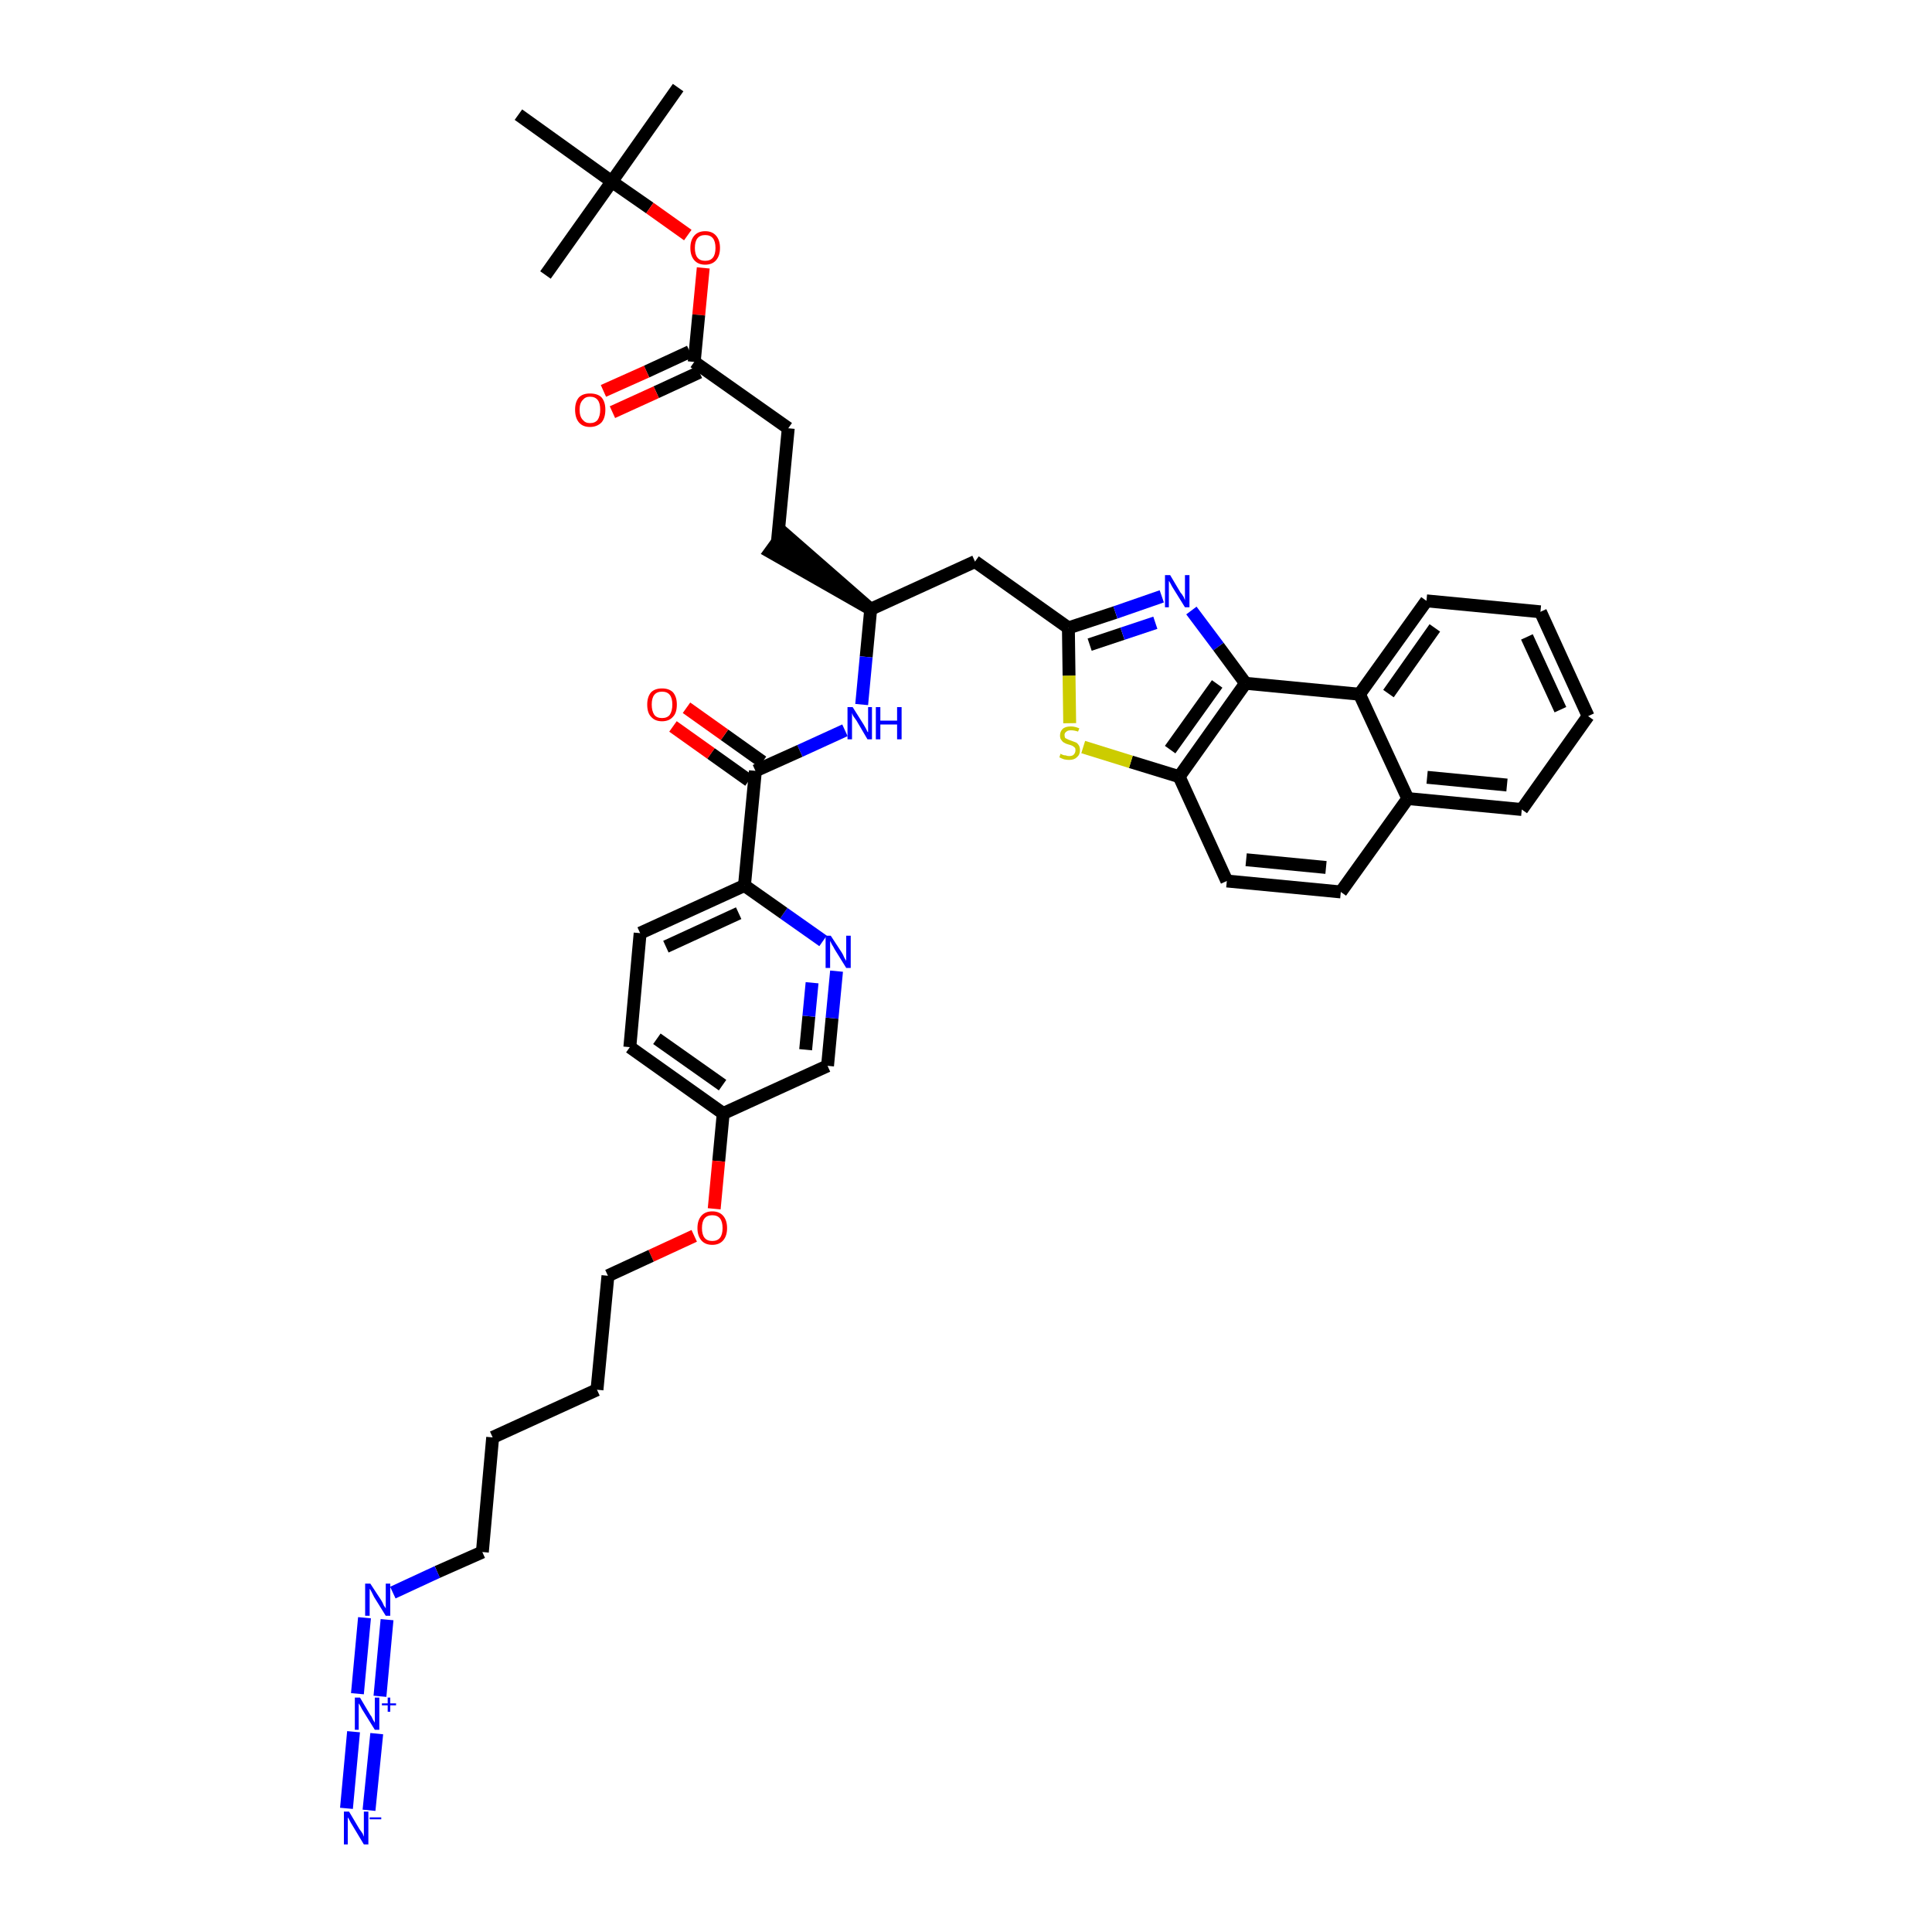 <?xml version='1.0' encoding='iso-8859-1'?>
<svg version='1.1' baseProfile='full'
              xmlns='http://www.w3.org/2000/svg'
                      xmlns:rdkit='http://www.rdkit.org/xml'
                      xmlns:xlink='http://www.w3.org/1999/xlink'
                  xml:space='preserve'
width='300px' height='300px' viewBox='0 0 300 300'>
<!-- END OF HEADER -->
<path class='bond-0 atom-0 atom-1' d='M 105.3,13.6 L 95.0,28.2' style='fill:none;fill-rule:evenodd;stroke:#000000;stroke-width:2.0px;stroke-linecap:butt;stroke-linejoin:miter;stroke-opacity:1' />
<path class='bond-1 atom-1 atom-2' d='M 95.0,28.2 L 84.7,42.7' style='fill:none;fill-rule:evenodd;stroke:#000000;stroke-width:2.0px;stroke-linecap:butt;stroke-linejoin:miter;stroke-opacity:1' />
<path class='bond-2 atom-1 atom-3' d='M 95.0,28.2 L 80.5,17.8' style='fill:none;fill-rule:evenodd;stroke:#000000;stroke-width:2.0px;stroke-linecap:butt;stroke-linejoin:miter;stroke-opacity:1' />
<path class='bond-3 atom-1 atom-4' d='M 95.0,28.2 L 100.9,32.3' style='fill:none;fill-rule:evenodd;stroke:#000000;stroke-width:2.0px;stroke-linecap:butt;stroke-linejoin:miter;stroke-opacity:1' />
<path class='bond-3 atom-1 atom-4' d='M 100.9,32.3 L 106.8,36.5' style='fill:none;fill-rule:evenodd;stroke:#FF0000;stroke-width:2.0px;stroke-linecap:butt;stroke-linejoin:miter;stroke-opacity:1' />
<path class='bond-4 atom-4 atom-5' d='M 109.2,41.6 L 108.5,48.9' style='fill:none;fill-rule:evenodd;stroke:#FF0000;stroke-width:2.0px;stroke-linecap:butt;stroke-linejoin:miter;stroke-opacity:1' />
<path class='bond-4 atom-4 atom-5' d='M 108.5,48.9 L 107.8,56.2' style='fill:none;fill-rule:evenodd;stroke:#000000;stroke-width:2.0px;stroke-linecap:butt;stroke-linejoin:miter;stroke-opacity:1' />
<path class='bond-5 atom-5 atom-6' d='M 107.1,54.6 L 100.4,57.7' style='fill:none;fill-rule:evenodd;stroke:#000000;stroke-width:2.0px;stroke-linecap:butt;stroke-linejoin:miter;stroke-opacity:1' />
<path class='bond-5 atom-5 atom-6' d='M 100.4,57.7 L 93.7,60.7' style='fill:none;fill-rule:evenodd;stroke:#FF0000;stroke-width:2.0px;stroke-linecap:butt;stroke-linejoin:miter;stroke-opacity:1' />
<path class='bond-5 atom-5 atom-6' d='M 108.6,57.8 L 101.9,60.9' style='fill:none;fill-rule:evenodd;stroke:#000000;stroke-width:2.0px;stroke-linecap:butt;stroke-linejoin:miter;stroke-opacity:1' />
<path class='bond-5 atom-5 atom-6' d='M 101.9,60.9 L 95.1,64.0' style='fill:none;fill-rule:evenodd;stroke:#FF0000;stroke-width:2.0px;stroke-linecap:butt;stroke-linejoin:miter;stroke-opacity:1' />
<path class='bond-6 atom-5 atom-7' d='M 107.8,56.2 L 122.4,66.5' style='fill:none;fill-rule:evenodd;stroke:#000000;stroke-width:2.0px;stroke-linecap:butt;stroke-linejoin:miter;stroke-opacity:1' />
<path class='bond-7 atom-7 atom-8' d='M 122.4,66.5 L 120.7,84.3' style='fill:none;fill-rule:evenodd;stroke:#000000;stroke-width:2.0px;stroke-linecap:butt;stroke-linejoin:miter;stroke-opacity:1' />
<path class='bond-8 atom-9 atom-8' d='M 135.2,94.6 L 121.7,82.8 L 119.6,85.7 Z' style='fill:#000000;fill-rule:evenodd;fill-opacity:1;stroke:#000000;stroke-width:2.0px;stroke-linecap:butt;stroke-linejoin:miter;stroke-opacity:1;' />
<path class='bond-9 atom-9 atom-10' d='M 135.2,94.6 L 151.4,87.2' style='fill:none;fill-rule:evenodd;stroke:#000000;stroke-width:2.0px;stroke-linecap:butt;stroke-linejoin:miter;stroke-opacity:1' />
<path class='bond-23 atom-9 atom-24' d='M 135.2,94.6 L 134.5,102.0' style='fill:none;fill-rule:evenodd;stroke:#000000;stroke-width:2.0px;stroke-linecap:butt;stroke-linejoin:miter;stroke-opacity:1' />
<path class='bond-23 atom-9 atom-24' d='M 134.5,102.0 L 133.8,109.4' style='fill:none;fill-rule:evenodd;stroke:#0000FF;stroke-width:2.0px;stroke-linecap:butt;stroke-linejoin:miter;stroke-opacity:1' />
<path class='bond-10 atom-10 atom-11' d='M 151.4,87.2 L 165.9,97.5' style='fill:none;fill-rule:evenodd;stroke:#000000;stroke-width:2.0px;stroke-linecap:butt;stroke-linejoin:miter;stroke-opacity:1' />
<path class='bond-11 atom-11 atom-12' d='M 165.9,97.5 L 173.2,95.1' style='fill:none;fill-rule:evenodd;stroke:#000000;stroke-width:2.0px;stroke-linecap:butt;stroke-linejoin:miter;stroke-opacity:1' />
<path class='bond-11 atom-11 atom-12' d='M 173.2,95.1 L 180.4,92.6' style='fill:none;fill-rule:evenodd;stroke:#0000FF;stroke-width:2.0px;stroke-linecap:butt;stroke-linejoin:miter;stroke-opacity:1' />
<path class='bond-11 atom-11 atom-12' d='M 169.2,100.1 L 174.3,98.4' style='fill:none;fill-rule:evenodd;stroke:#000000;stroke-width:2.0px;stroke-linecap:butt;stroke-linejoin:miter;stroke-opacity:1' />
<path class='bond-11 atom-11 atom-12' d='M 174.3,98.4 L 179.4,96.7' style='fill:none;fill-rule:evenodd;stroke:#0000FF;stroke-width:2.0px;stroke-linecap:butt;stroke-linejoin:miter;stroke-opacity:1' />
<path class='bond-40 atom-23 atom-11' d='M 166.1,112.3 L 166.0,104.9' style='fill:none;fill-rule:evenodd;stroke:#CCCC00;stroke-width:2.0px;stroke-linecap:butt;stroke-linejoin:miter;stroke-opacity:1' />
<path class='bond-40 atom-23 atom-11' d='M 166.0,104.9 L 165.9,97.5' style='fill:none;fill-rule:evenodd;stroke:#000000;stroke-width:2.0px;stroke-linecap:butt;stroke-linejoin:miter;stroke-opacity:1' />
<path class='bond-12 atom-12 atom-13' d='M 185.0,94.8 L 189.2,100.4' style='fill:none;fill-rule:evenodd;stroke:#0000FF;stroke-width:2.0px;stroke-linecap:butt;stroke-linejoin:miter;stroke-opacity:1' />
<path class='bond-12 atom-12 atom-13' d='M 189.2,100.4 L 193.4,106.1' style='fill:none;fill-rule:evenodd;stroke:#000000;stroke-width:2.0px;stroke-linecap:butt;stroke-linejoin:miter;stroke-opacity:1' />
<path class='bond-13 atom-13 atom-14' d='M 193.4,106.1 L 183.1,120.6' style='fill:none;fill-rule:evenodd;stroke:#000000;stroke-width:2.0px;stroke-linecap:butt;stroke-linejoin:miter;stroke-opacity:1' />
<path class='bond-13 atom-13 atom-14' d='M 189.0,106.2 L 181.7,116.4' style='fill:none;fill-rule:evenodd;stroke:#000000;stroke-width:2.0px;stroke-linecap:butt;stroke-linejoin:miter;stroke-opacity:1' />
<path class='bond-42 atom-22 atom-13' d='M 211.1,107.8 L 193.4,106.1' style='fill:none;fill-rule:evenodd;stroke:#000000;stroke-width:2.0px;stroke-linecap:butt;stroke-linejoin:miter;stroke-opacity:1' />
<path class='bond-14 atom-14 atom-15' d='M 183.1,120.6 L 190.5,136.8' style='fill:none;fill-rule:evenodd;stroke:#000000;stroke-width:2.0px;stroke-linecap:butt;stroke-linejoin:miter;stroke-opacity:1' />
<path class='bond-22 atom-14 atom-23' d='M 183.1,120.6 L 175.6,118.3' style='fill:none;fill-rule:evenodd;stroke:#000000;stroke-width:2.0px;stroke-linecap:butt;stroke-linejoin:miter;stroke-opacity:1' />
<path class='bond-22 atom-14 atom-23' d='M 175.6,118.3 L 168.2,116.0' style='fill:none;fill-rule:evenodd;stroke:#CCCC00;stroke-width:2.0px;stroke-linecap:butt;stroke-linejoin:miter;stroke-opacity:1' />
<path class='bond-15 atom-15 atom-16' d='M 190.5,136.8 L 208.2,138.5' style='fill:none;fill-rule:evenodd;stroke:#000000;stroke-width:2.0px;stroke-linecap:butt;stroke-linejoin:miter;stroke-opacity:1' />
<path class='bond-15 atom-15 atom-16' d='M 193.5,133.5 L 205.9,134.7' style='fill:none;fill-rule:evenodd;stroke:#000000;stroke-width:2.0px;stroke-linecap:butt;stroke-linejoin:miter;stroke-opacity:1' />
<path class='bond-16 atom-16 atom-17' d='M 208.2,138.5 L 218.6,124.0' style='fill:none;fill-rule:evenodd;stroke:#000000;stroke-width:2.0px;stroke-linecap:butt;stroke-linejoin:miter;stroke-opacity:1' />
<path class='bond-17 atom-17 atom-18' d='M 218.6,124.0 L 236.3,125.7' style='fill:none;fill-rule:evenodd;stroke:#000000;stroke-width:2.0px;stroke-linecap:butt;stroke-linejoin:miter;stroke-opacity:1' />
<path class='bond-17 atom-17 atom-18' d='M 221.6,120.7 L 234.0,121.9' style='fill:none;fill-rule:evenodd;stroke:#000000;stroke-width:2.0px;stroke-linecap:butt;stroke-linejoin:miter;stroke-opacity:1' />
<path class='bond-43 atom-22 atom-17' d='M 211.1,107.8 L 218.6,124.0' style='fill:none;fill-rule:evenodd;stroke:#000000;stroke-width:2.0px;stroke-linecap:butt;stroke-linejoin:miter;stroke-opacity:1' />
<path class='bond-18 atom-18 atom-19' d='M 236.3,125.7 L 246.6,111.2' style='fill:none;fill-rule:evenodd;stroke:#000000;stroke-width:2.0px;stroke-linecap:butt;stroke-linejoin:miter;stroke-opacity:1' />
<path class='bond-19 atom-19 atom-20' d='M 246.6,111.2 L 239.2,95.0' style='fill:none;fill-rule:evenodd;stroke:#000000;stroke-width:2.0px;stroke-linecap:butt;stroke-linejoin:miter;stroke-opacity:1' />
<path class='bond-19 atom-19 atom-20' d='M 242.3,110.2 L 237.1,98.9' style='fill:none;fill-rule:evenodd;stroke:#000000;stroke-width:2.0px;stroke-linecap:butt;stroke-linejoin:miter;stroke-opacity:1' />
<path class='bond-20 atom-20 atom-21' d='M 239.2,95.0 L 221.5,93.3' style='fill:none;fill-rule:evenodd;stroke:#000000;stroke-width:2.0px;stroke-linecap:butt;stroke-linejoin:miter;stroke-opacity:1' />
<path class='bond-21 atom-21 atom-22' d='M 221.5,93.3 L 211.1,107.8' style='fill:none;fill-rule:evenodd;stroke:#000000;stroke-width:2.0px;stroke-linecap:butt;stroke-linejoin:miter;stroke-opacity:1' />
<path class='bond-21 atom-21 atom-22' d='M 222.8,97.5 L 215.6,107.7' style='fill:none;fill-rule:evenodd;stroke:#000000;stroke-width:2.0px;stroke-linecap:butt;stroke-linejoin:miter;stroke-opacity:1' />
<path class='bond-24 atom-24 atom-25' d='M 131.2,113.4 L 124.2,116.6' style='fill:none;fill-rule:evenodd;stroke:#0000FF;stroke-width:2.0px;stroke-linecap:butt;stroke-linejoin:miter;stroke-opacity:1' />
<path class='bond-24 atom-24 atom-25' d='M 124.2,116.6 L 117.3,119.7' style='fill:none;fill-rule:evenodd;stroke:#000000;stroke-width:2.0px;stroke-linecap:butt;stroke-linejoin:miter;stroke-opacity:1' />
<path class='bond-25 atom-25 atom-26' d='M 118.4,118.3 L 112.5,114.1' style='fill:none;fill-rule:evenodd;stroke:#000000;stroke-width:2.0px;stroke-linecap:butt;stroke-linejoin:miter;stroke-opacity:1' />
<path class='bond-25 atom-25 atom-26' d='M 112.5,114.1 L 106.6,109.9' style='fill:none;fill-rule:evenodd;stroke:#FF0000;stroke-width:2.0px;stroke-linecap:butt;stroke-linejoin:miter;stroke-opacity:1' />
<path class='bond-25 atom-25 atom-26' d='M 116.3,121.2 L 110.4,117.0' style='fill:none;fill-rule:evenodd;stroke:#000000;stroke-width:2.0px;stroke-linecap:butt;stroke-linejoin:miter;stroke-opacity:1' />
<path class='bond-25 atom-25 atom-26' d='M 110.4,117.0 L 104.5,112.8' style='fill:none;fill-rule:evenodd;stroke:#FF0000;stroke-width:2.0px;stroke-linecap:butt;stroke-linejoin:miter;stroke-opacity:1' />
<path class='bond-26 atom-25 atom-27' d='M 117.3,119.7 L 115.6,137.5' style='fill:none;fill-rule:evenodd;stroke:#000000;stroke-width:2.0px;stroke-linecap:butt;stroke-linejoin:miter;stroke-opacity:1' />
<path class='bond-27 atom-27 atom-28' d='M 115.6,137.5 L 99.4,144.9' style='fill:none;fill-rule:evenodd;stroke:#000000;stroke-width:2.0px;stroke-linecap:butt;stroke-linejoin:miter;stroke-opacity:1' />
<path class='bond-27 atom-27 atom-28' d='M 114.7,141.8 L 103.4,147.0' style='fill:none;fill-rule:evenodd;stroke:#000000;stroke-width:2.0px;stroke-linecap:butt;stroke-linejoin:miter;stroke-opacity:1' />
<path class='bond-41 atom-40 atom-27' d='M 127.8,146.1 L 121.7,141.8' style='fill:none;fill-rule:evenodd;stroke:#0000FF;stroke-width:2.0px;stroke-linecap:butt;stroke-linejoin:miter;stroke-opacity:1' />
<path class='bond-41 atom-40 atom-27' d='M 121.7,141.8 L 115.6,137.5' style='fill:none;fill-rule:evenodd;stroke:#000000;stroke-width:2.0px;stroke-linecap:butt;stroke-linejoin:miter;stroke-opacity:1' />
<path class='bond-28 atom-28 atom-29' d='M 99.4,144.9 L 97.8,162.6' style='fill:none;fill-rule:evenodd;stroke:#000000;stroke-width:2.0px;stroke-linecap:butt;stroke-linejoin:miter;stroke-opacity:1' />
<path class='bond-29 atom-29 atom-30' d='M 97.8,162.6 L 112.3,172.9' style='fill:none;fill-rule:evenodd;stroke:#000000;stroke-width:2.0px;stroke-linecap:butt;stroke-linejoin:miter;stroke-opacity:1' />
<path class='bond-29 atom-29 atom-30' d='M 102.0,161.3 L 112.2,168.5' style='fill:none;fill-rule:evenodd;stroke:#000000;stroke-width:2.0px;stroke-linecap:butt;stroke-linejoin:miter;stroke-opacity:1' />
<path class='bond-30 atom-30 atom-31' d='M 112.3,172.9 L 111.6,180.3' style='fill:none;fill-rule:evenodd;stroke:#000000;stroke-width:2.0px;stroke-linecap:butt;stroke-linejoin:miter;stroke-opacity:1' />
<path class='bond-30 atom-30 atom-31' d='M 111.6,180.3 L 110.9,187.7' style='fill:none;fill-rule:evenodd;stroke:#FF0000;stroke-width:2.0px;stroke-linecap:butt;stroke-linejoin:miter;stroke-opacity:1' />
<path class='bond-38 atom-30 atom-39' d='M 112.3,172.9 L 128.5,165.5' style='fill:none;fill-rule:evenodd;stroke:#000000;stroke-width:2.0px;stroke-linecap:butt;stroke-linejoin:miter;stroke-opacity:1' />
<path class='bond-31 atom-31 atom-32' d='M 107.8,191.9 L 101.1,195.0' style='fill:none;fill-rule:evenodd;stroke:#FF0000;stroke-width:2.0px;stroke-linecap:butt;stroke-linejoin:miter;stroke-opacity:1' />
<path class='bond-31 atom-31 atom-32' d='M 101.1,195.0 L 94.4,198.1' style='fill:none;fill-rule:evenodd;stroke:#000000;stroke-width:2.0px;stroke-linecap:butt;stroke-linejoin:miter;stroke-opacity:1' />
<path class='bond-32 atom-32 atom-33' d='M 94.4,198.1 L 92.7,215.8' style='fill:none;fill-rule:evenodd;stroke:#000000;stroke-width:2.0px;stroke-linecap:butt;stroke-linejoin:miter;stroke-opacity:1' />
<path class='bond-33 atom-33 atom-34' d='M 92.7,215.8 L 76.5,223.2' style='fill:none;fill-rule:evenodd;stroke:#000000;stroke-width:2.0px;stroke-linecap:butt;stroke-linejoin:miter;stroke-opacity:1' />
<path class='bond-34 atom-34 atom-35' d='M 76.5,223.2 L 74.9,241.0' style='fill:none;fill-rule:evenodd;stroke:#000000;stroke-width:2.0px;stroke-linecap:butt;stroke-linejoin:miter;stroke-opacity:1' />
<path class='bond-35 atom-35 atom-36' d='M 74.9,241.0 L 67.9,244.1' style='fill:none;fill-rule:evenodd;stroke:#000000;stroke-width:2.0px;stroke-linecap:butt;stroke-linejoin:miter;stroke-opacity:1' />
<path class='bond-35 atom-35 atom-36' d='M 67.9,244.1 L 61.0,247.3' style='fill:none;fill-rule:evenodd;stroke:#0000FF;stroke-width:2.0px;stroke-linecap:butt;stroke-linejoin:miter;stroke-opacity:1' />
<path class='bond-36 atom-36 atom-37' d='M 56.6,251.2 L 55.5,263.0' style='fill:none;fill-rule:evenodd;stroke:#0000FF;stroke-width:2.0px;stroke-linecap:butt;stroke-linejoin:miter;stroke-opacity:1' />
<path class='bond-36 atom-36 atom-37' d='M 60.1,251.5 L 59.0,263.4' style='fill:none;fill-rule:evenodd;stroke:#0000FF;stroke-width:2.0px;stroke-linecap:butt;stroke-linejoin:miter;stroke-opacity:1' />
<path class='bond-37 atom-37 atom-38' d='M 54.9,268.9 L 53.8,280.8' style='fill:none;fill-rule:evenodd;stroke:#0000FF;stroke-width:2.0px;stroke-linecap:butt;stroke-linejoin:miter;stroke-opacity:1' />
<path class='bond-37 atom-37 atom-38' d='M 58.5,269.2 L 57.3,281.1' style='fill:none;fill-rule:evenodd;stroke:#0000FF;stroke-width:2.0px;stroke-linecap:butt;stroke-linejoin:miter;stroke-opacity:1' />
<path class='bond-39 atom-39 atom-40' d='M 128.5,165.5 L 129.2,158.1' style='fill:none;fill-rule:evenodd;stroke:#000000;stroke-width:2.0px;stroke-linecap:butt;stroke-linejoin:miter;stroke-opacity:1' />
<path class='bond-39 atom-39 atom-40' d='M 129.2,158.1 L 129.9,150.8' style='fill:none;fill-rule:evenodd;stroke:#0000FF;stroke-width:2.0px;stroke-linecap:butt;stroke-linejoin:miter;stroke-opacity:1' />
<path class='bond-39 atom-39 atom-40' d='M 125.1,163.0 L 125.6,157.8' style='fill:none;fill-rule:evenodd;stroke:#000000;stroke-width:2.0px;stroke-linecap:butt;stroke-linejoin:miter;stroke-opacity:1' />
<path class='bond-39 atom-39 atom-40' d='M 125.6,157.8 L 126.1,152.6' style='fill:none;fill-rule:evenodd;stroke:#0000FF;stroke-width:2.0px;stroke-linecap:butt;stroke-linejoin:miter;stroke-opacity:1' />
<path  class='atom-4' d='M 107.2 38.5
Q 107.2 37.3, 107.8 36.6
Q 108.4 35.9, 109.5 35.9
Q 110.6 35.9, 111.2 36.6
Q 111.8 37.3, 111.8 38.5
Q 111.8 39.7, 111.2 40.4
Q 110.6 41.1, 109.5 41.1
Q 108.4 41.1, 107.8 40.4
Q 107.2 39.7, 107.2 38.5
M 109.5 40.5
Q 110.3 40.5, 110.7 40.0
Q 111.1 39.5, 111.1 38.5
Q 111.1 37.5, 110.7 37.0
Q 110.3 36.5, 109.5 36.5
Q 108.7 36.5, 108.3 37.0
Q 107.9 37.5, 107.9 38.5
Q 107.9 39.5, 108.3 40.0
Q 108.7 40.5, 109.5 40.5
' fill='#FF0000'/>
<path  class='atom-6' d='M 89.3 63.6
Q 89.3 62.4, 89.9 61.7
Q 90.5 61.1, 91.6 61.1
Q 92.8 61.1, 93.4 61.7
Q 94.0 62.4, 94.0 63.6
Q 94.0 64.9, 93.4 65.6
Q 92.7 66.3, 91.6 66.3
Q 90.5 66.3, 89.9 65.6
Q 89.3 64.9, 89.3 63.6
M 91.6 65.7
Q 92.4 65.7, 92.8 65.2
Q 93.2 64.6, 93.2 63.6
Q 93.2 62.6, 92.8 62.1
Q 92.4 61.6, 91.6 61.6
Q 90.9 61.6, 90.5 62.1
Q 90.0 62.6, 90.0 63.6
Q 90.0 64.7, 90.5 65.2
Q 90.9 65.7, 91.6 65.7
' fill='#FF0000'/>
<path  class='atom-12' d='M 181.7 89.3
L 183.3 92.0
Q 183.5 92.2, 183.8 92.7
Q 184.0 93.2, 184.0 93.2
L 184.0 89.3
L 184.7 89.3
L 184.7 94.3
L 184.0 94.3
L 182.2 91.4
Q 182.0 91.1, 181.8 90.7
Q 181.6 90.3, 181.5 90.2
L 181.5 94.3
L 180.9 94.3
L 180.9 89.3
L 181.7 89.3
' fill='#0000FF'/>
<path  class='atom-23' d='M 164.7 117.0
Q 164.7 117.1, 165.0 117.2
Q 165.2 117.3, 165.5 117.3
Q 165.7 117.4, 166.0 117.4
Q 166.5 117.4, 166.7 117.2
Q 167.0 116.9, 167.0 116.5
Q 167.0 116.2, 166.9 116.1
Q 166.7 115.9, 166.5 115.8
Q 166.3 115.7, 165.9 115.6
Q 165.5 115.5, 165.2 115.3
Q 165.0 115.2, 164.8 114.9
Q 164.6 114.7, 164.6 114.2
Q 164.6 113.6, 165.0 113.2
Q 165.4 112.8, 166.3 112.8
Q 166.9 112.8, 167.6 113.1
L 167.4 113.6
Q 166.8 113.4, 166.3 113.4
Q 165.8 113.4, 165.6 113.6
Q 165.3 113.8, 165.3 114.1
Q 165.3 114.4, 165.4 114.6
Q 165.6 114.7, 165.8 114.8
Q 166.0 114.9, 166.3 115.0
Q 166.8 115.2, 167.1 115.3
Q 167.3 115.4, 167.5 115.7
Q 167.7 116.0, 167.7 116.5
Q 167.7 117.2, 167.2 117.6
Q 166.8 118.0, 166.0 118.0
Q 165.6 118.0, 165.2 117.9
Q 164.9 117.8, 164.5 117.6
L 164.7 117.0
' fill='#CCCC00'/>
<path  class='atom-24' d='M 132.4 109.8
L 134.1 112.5
Q 134.2 112.7, 134.5 113.2
Q 134.7 113.7, 134.8 113.7
L 134.8 109.8
L 135.4 109.8
L 135.4 114.8
L 134.7 114.8
L 133.0 111.9
Q 132.8 111.6, 132.5 111.2
Q 132.3 110.8, 132.3 110.7
L 132.3 114.8
L 131.6 114.8
L 131.6 109.8
L 132.4 109.8
' fill='#0000FF'/>
<path  class='atom-24' d='M 136.0 109.8
L 136.7 109.8
L 136.7 111.9
L 139.3 111.9
L 139.3 109.8
L 140.0 109.8
L 140.0 114.8
L 139.3 114.8
L 139.3 112.5
L 136.7 112.5
L 136.7 114.8
L 136.0 114.8
L 136.0 109.8
' fill='#0000FF'/>
<path  class='atom-26' d='M 100.5 109.4
Q 100.5 108.2, 101.1 107.5
Q 101.7 106.9, 102.8 106.9
Q 103.9 106.9, 104.5 107.5
Q 105.1 108.2, 105.1 109.4
Q 105.1 110.7, 104.5 111.3
Q 103.9 112.0, 102.8 112.0
Q 101.7 112.0, 101.1 111.3
Q 100.5 110.7, 100.5 109.4
M 102.8 111.5
Q 103.6 111.5, 104.0 111.0
Q 104.4 110.4, 104.4 109.4
Q 104.4 108.4, 104.0 107.9
Q 103.6 107.4, 102.8 107.4
Q 102.0 107.4, 101.6 107.9
Q 101.2 108.4, 101.2 109.4
Q 101.2 110.4, 101.6 111.0
Q 102.0 111.5, 102.8 111.5
' fill='#FF0000'/>
<path  class='atom-31' d='M 108.3 190.7
Q 108.3 189.5, 108.9 188.8
Q 109.5 188.1, 110.6 188.1
Q 111.7 188.1, 112.3 188.8
Q 112.9 189.5, 112.9 190.7
Q 112.9 191.9, 112.3 192.6
Q 111.7 193.3, 110.6 193.3
Q 109.5 193.3, 108.9 192.6
Q 108.3 191.9, 108.3 190.7
M 110.6 192.7
Q 111.4 192.7, 111.8 192.2
Q 112.2 191.7, 112.2 190.7
Q 112.2 189.7, 111.8 189.2
Q 111.4 188.7, 110.6 188.7
Q 109.8 188.7, 109.4 189.2
Q 109.0 189.7, 109.0 190.7
Q 109.0 191.7, 109.4 192.2
Q 109.8 192.7, 110.6 192.7
' fill='#FF0000'/>
<path  class='atom-36' d='M 57.5 245.9
L 59.2 248.5
Q 59.4 248.8, 59.6 249.3
Q 59.9 249.7, 59.9 249.8
L 59.9 245.9
L 60.6 245.9
L 60.6 250.9
L 59.9 250.9
L 58.1 248.0
Q 57.9 247.6, 57.7 247.2
Q 57.5 246.8, 57.4 246.7
L 57.4 250.9
L 56.7 250.9
L 56.7 245.9
L 57.5 245.9
' fill='#0000FF'/>
<path  class='atom-37' d='M 55.9 263.6
L 57.5 266.3
Q 57.7 266.5, 57.9 267.0
Q 58.2 267.5, 58.2 267.5
L 58.2 263.6
L 58.9 263.6
L 58.9 268.6
L 58.2 268.6
L 56.4 265.7
Q 56.2 265.4, 56.0 265.0
Q 55.8 264.6, 55.7 264.5
L 55.7 268.6
L 55.1 268.6
L 55.1 263.6
L 55.9 263.6
' fill='#0000FF'/>
<path  class='atom-37' d='M 59.3 264.5
L 60.2 264.5
L 60.2 263.6
L 60.6 263.6
L 60.6 264.5
L 61.5 264.5
L 61.5 264.8
L 60.6 264.8
L 60.6 265.8
L 60.2 265.8
L 60.2 264.8
L 59.3 264.8
L 59.3 264.5
' fill='#0000FF'/>
<path  class='atom-38' d='M 54.2 281.3
L 55.8 284.0
Q 56.0 284.3, 56.3 284.7
Q 56.5 285.2, 56.5 285.2
L 56.5 281.3
L 57.2 281.3
L 57.2 286.4
L 56.5 286.4
L 54.7 283.4
Q 54.5 283.1, 54.3 282.7
Q 54.1 282.3, 54.0 282.2
L 54.0 286.4
L 53.4 286.4
L 53.4 281.3
L 54.2 281.3
' fill='#0000FF'/>
<path  class='atom-38' d='M 57.4 282.2
L 59.2 282.2
L 59.2 282.5
L 57.4 282.5
L 57.4 282.2
' fill='#0000FF'/>
<path  class='atom-40' d='M 129.0 145.3
L 130.7 147.9
Q 130.9 148.2, 131.1 148.7
Q 131.4 149.2, 131.4 149.2
L 131.4 145.3
L 132.1 145.3
L 132.1 150.3
L 131.4 150.3
L 129.6 147.4
Q 129.4 147.0, 129.2 146.7
Q 129.0 146.3, 128.9 146.1
L 128.9 150.3
L 128.2 150.3
L 128.2 145.3
L 129.0 145.3
' fill='#0000FF'/>
</svg>

